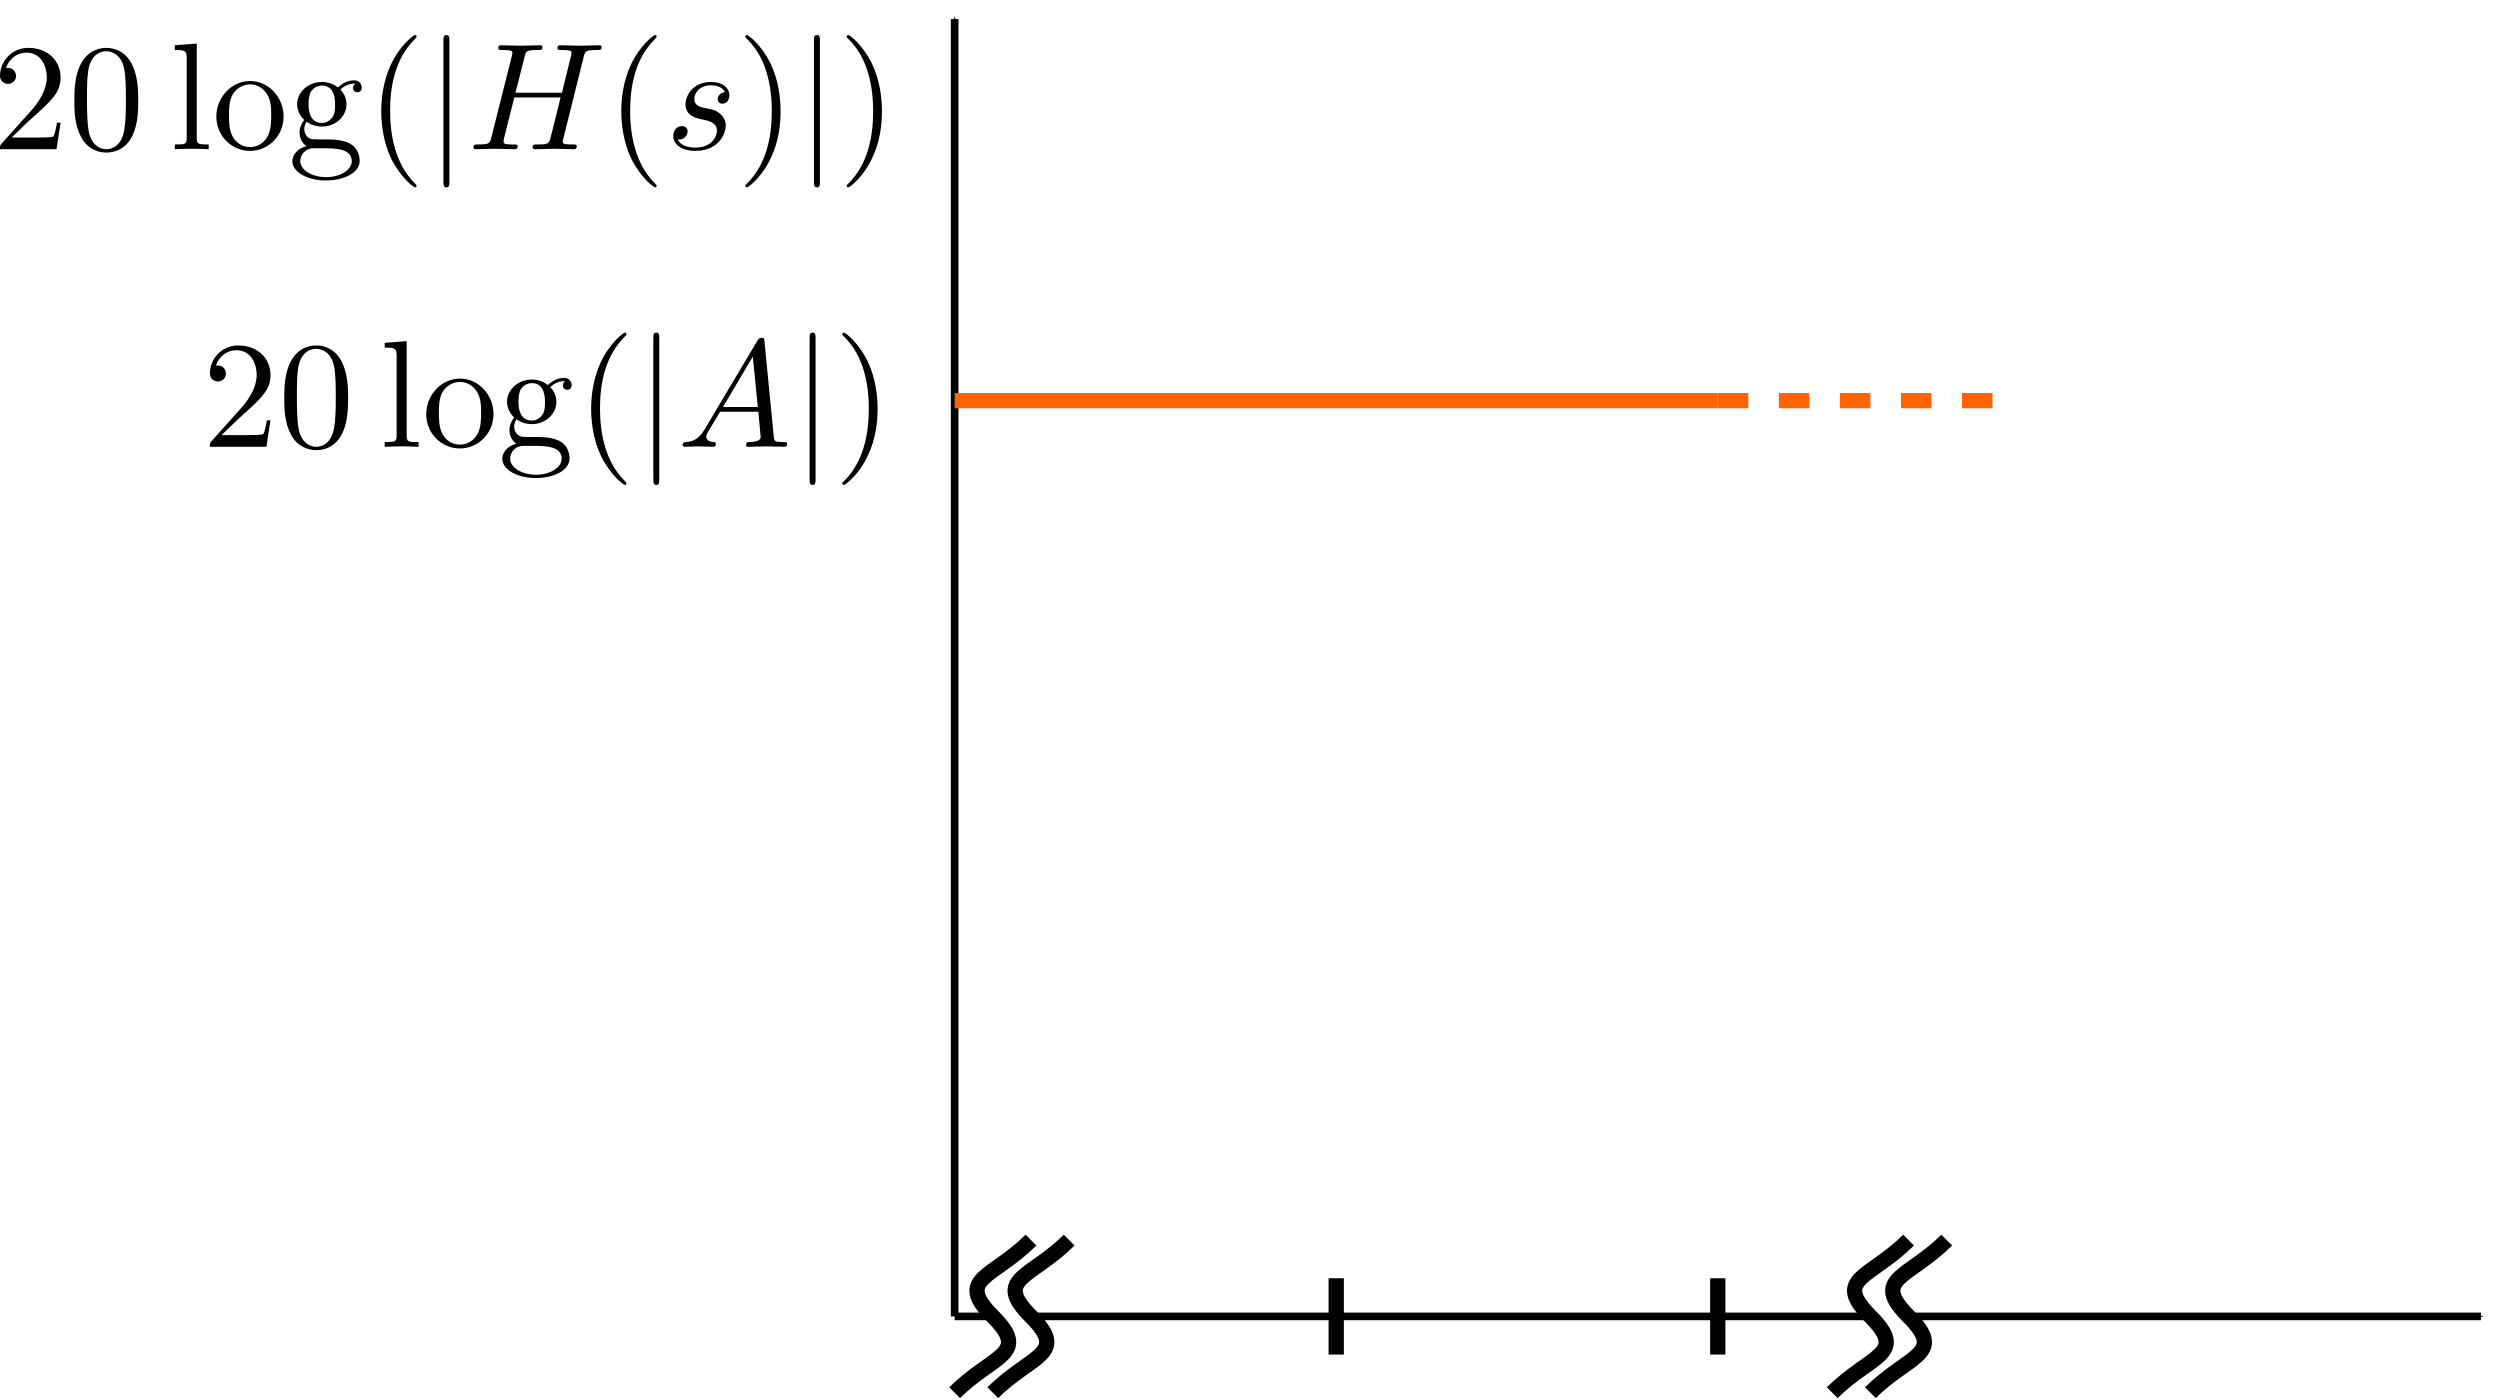 <?xml version="1.0" encoding="UTF-8" standalone="no"?>
<!-- Created with Inkscape (http://www.inkscape.org/) -->

<svg
   xmlns:ns0="http://www.iki.fi/pav/software/textext/"
   xmlns:dc="http://purl.org/dc/elements/1.1/"
   xmlns:cc="http://creativecommons.org/ns#"
   xmlns:rdf="http://www.w3.org/1999/02/22-rdf-syntax-ns#"
   xmlns:svg="http://www.w3.org/2000/svg"
   xmlns="http://www.w3.org/2000/svg"
   xmlns:xlink="http://www.w3.org/1999/xlink"
   xmlns:sodipodi="http://sodipodi.sourceforge.net/DTD/sodipodi-0.dtd"
   xmlns:inkscape="http://www.inkscape.org/namespaces/inkscape"
   width="163.798"
   height="91.75"
   viewBox="0 0 163.798 91.75"
   id="svg2"
   sodipodi:version="0.32"
   inkscape:version="0.48.3.1 r9886"
   sodipodi:docname="magnitude.rule1.svg"
   inkscape:output_extension="org.inkscape.output.svg.inkscape"
   version="1.0">
  <sodipodi:namedview
     id="base"
     pagecolor="#ffffff"
     bordercolor="#666666"
     borderopacity="1.0"
     gridtolerance="10000"
     guidetolerance="10000"
     objecttolerance="10000"
     inkscape:pageopacity="0.0"
     inkscape:pageshadow="2"
     inkscape:zoom="4.0000001"
     inkscape:cx="21.472103"
     inkscape:cy="47.099763"
     inkscape:document-units="px"
     inkscape:current-layer="layer1"
     inkscape:window-width="1600"
     inkscape:window-height="847"
     inkscape:window-x="0"
     inkscape:window-y="28"
     showgrid="true"
     showguides="true"
     inkscape:grid-points="true"
     width="744.094px"
     height="1052.362px"
     inkscape:grid-bbox="false"
     inkscape:object-paths="false"
     inkscape:guide-bbox="true"
     inkscape:object-nodes="true"
     inkscape:snap-bbox="false"
     inkscape:snap-nodes="true"
     inkscape:snap-intersection-grid-guide="false"
     inkscape:snap-center="false"
     inkscape:snap-intersection-line-segments="false"
     inkscape:snap-global="true"
     inkscape:snap-guide="false"
     inkscape:window-maximized="1"
     fit-margin-top="0"
     fit-margin-left="0"
     fit-margin-right="0"
     fit-margin-bottom="0"
     showborder="true">
    <inkscape:grid
       dotted="false"
       enabled="true"
       visible="true"
       empspacing="5"
       empopacity="0.094"
       opacity="0.094"
       empcolor="#000000"
       color="#000002"
       spacingy="0.5px"
       spacingx="0.5px"
       originy="-514.5px"
       originx="-517.452px"
       type="xygrid"
       id="GridFromPre046Settings"
       snapvisiblegridlinesonly="true" />
    <inkscape:grid
       empspacing="5"
       empopacity="0.4"
       opacity="0.2"
       empcolor="#0000ff"
       color="#0000ff"
       spacingy="0.5px"
       spacingx="0.5px"
       originy="-514.5px"
       originx="-517.452px"
       type="xygrid"
       id="grid3486"
       visible="true"
       enabled="true"
       snapvisiblegridlinesonly="true" />
  </sodipodi:namedview>
  <defs
     id="defs4">
    <inkscape:path-effect
       is_visible="true"
       id="path-effect3926"
       effect="spiro" />
    <marker
       style="overflow:visible"
       id="Arrow2Sstart"
       refX="0"
       refY="0"
       orient="auto"
       inkscape:stockid="Arrow2Sstart">
      <path
         transform="matrix(0.3,0,0,0.3,-0.69,0)"
         d="M 8.719,4.034 -2.207,0.016 8.719,-4.002 c -1.745,2.372 -1.735,5.617 -6e-7,8.035 z"
         style="font-size:12px;fill-rule:evenodd;stroke-width:0.625;stroke-linejoin:round"
         id="path11294"
         inkscape:connector-curvature="0" />
    </marker>
    <marker
       style="overflow:visible"
       id="Arrow1Send"
       refX="0"
       refY="0"
       orient="auto"
       inkscape:stockid="Arrow1Send">
      <path
         transform="matrix(-0.2,0,0,-0.2,-1.2,0)"
         style="fill-rule:evenodd;stroke:#000000;stroke-width:1pt;marker-start:none"
         d="M 0,0 5,-5 -12.5,0 5,5 0,0 z"
         id="path11279"
         inkscape:connector-curvature="0" />
    </marker>
    <marker
       refX="0"
       inkscape:stockid="Arrow1Sstart"
       refY="0"
       orient="auto"
       id="Arrow1Sstart"
       style="overflow:visible">
      <path
         transform="matrix(0.2,0,0,0.2,1.2,0)"
         d="M 0,0 5,-5 -12.5,0 5,5 0,0 z"
         id="path26586"
         style="fill-rule:evenodd;stroke:#000000;stroke-width:1pt;marker-start:none"
         inkscape:connector-curvature="0" />
    </marker>
    <marker
       refX="0"
       inkscape:stockid="Tail"
       refY="0"
       orient="auto"
       id="Tail"
       style="overflow:visible">
      <g
         transform="scale(-1.2,-1.2)"
         id="g26610">
        <path
           d="M -3.805,-3.959 0.544,0"
           id="path26612"
           style="fill:none;stroke:#000000;stroke-width:0.8;stroke-linecap:round;marker-start:none;marker-end:none"
           inkscape:connector-curvature="0" />
        <path
           d="M -1.287,-3.959 3.062,0"
           id="path26614"
           style="fill:none;stroke:#000000;stroke-width:0.8;stroke-linecap:round;marker-start:none;marker-end:none"
           inkscape:connector-curvature="0" />
        <path
           d="M 1.305,-3.959 5.654,0"
           id="path26616"
           style="fill:none;stroke:#000000;stroke-width:0.8;stroke-linecap:round;marker-start:none;marker-end:none"
           inkscape:connector-curvature="0" />
        <path
           d="M -3.805,4.178 0.544,0.22"
           id="path26618"
           style="fill:none;stroke:#000000;stroke-width:0.8;stroke-linecap:round;marker-start:none;marker-end:none"
           inkscape:connector-curvature="0" />
        <path
           d="M -1.287,4.178 3.062,0.22"
           id="path26620"
           style="fill:none;stroke:#000000;stroke-width:0.8;stroke-linecap:round;marker-start:none;marker-end:none"
           inkscape:connector-curvature="0" />
        <path
           d="M 1.305,4.178 5.654,0.22"
           id="path26622"
           style="fill:none;stroke:#000000;stroke-width:0.8;stroke-linecap:round;marker-start:none;marker-end:none"
           inkscape:connector-curvature="0" />
      </g>
    </marker>
    <marker
       refX="0"
       inkscape:stockid="Arrow1Mstart"
       refY="0"
       id="Arrow1Mstart"
       orient="auto"
       style="overflow:visible">
      <path
         id="path3913"
         d="M 0,0 5,-5 -12.5,0 5,5 0,0 z"
         transform="matrix(0.4,0,0,0.4,4,0)"
         style="fill-rule:evenodd;stroke:#000000;stroke-width:1pt;marker-start:none"
         inkscape:connector-curvature="0" />
    </marker>
    <marker
       refX="0"
       inkscape:stockid="Arrow1Mend"
       refY="0"
       id="Arrow1Mend"
       orient="auto"
       style="overflow:visible">
      <path
         id="path3916"
         d="M 0,0 5,-5 -12.5,0 5,5 0,0 z"
         transform="matrix(-0.4,0,0,-0.4,-4,0)"
         style="fill-rule:evenodd;stroke:#000000;stroke-width:1pt;marker-start:none"
         inkscape:connector-curvature="0" />
    </marker>
    <inkscape:perspective
       inkscape:persp3d-origin="372.04724 : 350.78739 : 1"
       inkscape:vp_x="0 : 526.18109 : 1"
       inkscape:vp_y="0 : 1000 : 0"
       inkscape:vp_z="744.09448 : 526.18109 : 1"
       sodipodi:type="inkscape:persp3d"
       id="perspective3498" />
    <marker
       refX="0"
       inkscape:stockid="TriangleInM"
       refY="0"
       orient="auto"
       id="TriangleInM"
       style="overflow:visible">
      <path
         transform="scale(-0.4,-0.4)"
         d="m 5.77,0 -8.65,5 0,-10 8.65,5 z"
         id="path10454"
         style="fill-rule:evenodd;stroke:#000000;stroke-width:1pt;marker-start:none"
         inkscape:connector-curvature="0" />
    </marker>
    <marker
       refX="0"
       inkscape:stockid="TriangleOutM"
       refY="0"
       orient="auto"
       id="TriangleOutM"
       style="overflow:visible">
      <path
         transform="scale(0.4,0.4)"
         d="m 5.77,0 -8.65,5 0,-10 8.65,5 z"
         id="path10463"
         style="fill-rule:evenodd;stroke:#000000;stroke-width:1pt;marker-start:none"
         inkscape:connector-curvature="0" />
    </marker>
    <marker
       refX="0"
       inkscape:stockid="TriangleOutS"
       refY="0"
       orient="auto"
       id="TriangleOutS"
       style="overflow:visible">
      <path
         transform="scale(0.2,0.2)"
         d="m 5.77,0 -8.65,5 0,-10 8.65,5 z"
         id="path10466"
         style="fill-rule:evenodd;stroke:#000000;stroke-width:1pt;marker-start:none"
         inkscape:connector-curvature="0" />
    </marker>
    <marker
       refX="0"
       inkscape:stockid="TriangleInL"
       refY="0"
       orient="auto"
       id="TriangleInL"
       style="overflow:visible">
      <path
         transform="scale(-0.8,-0.8)"
         d="m 5.77,0 -8.65,5 0,-10 8.65,5 z"
         id="path20152"
         style="fill-rule:evenodd;stroke:#000000;stroke-width:1pt;marker-start:none"
         inkscape:connector-curvature="0" />
    </marker>
    <marker
       refX="0"
       inkscape:stockid="Arrow2Mend"
       refY="0"
       orient="auto"
       id="Arrow2Mend"
       style="overflow:visible">
      <path
         transform="scale(-0.6,-0.6)"
         d="M 8.719,4.034 -2.207,0.016 8.719,-4.002 c -1.745,2.372 -1.735,5.617 -6e-7,8.035 z"
         id="path20090"
         style="font-size:12px;fill-rule:evenodd;stroke-width:0.625;stroke-linejoin:round"
         inkscape:connector-curvature="0" />
    </marker>
    <marker
       refX="0"
       inkscape:stockid="Scissors"
       refY="0"
       orient="auto"
       id="Scissors"
       style="overflow:visible">
      <path
         d="M 9.09,-3.606 C 8.12,-4.777 6.37,-4.736 5.062,-4.233 l -8.212,3.078 c -2.388,-1.307 -4.748,-0.933 -4.748,-1.569 0,-0.497 0.457,-0.388 0.388,-1.683 -0.066,-1.243 -1.364,-2.163 -2.59,-2.082 -1.227,-0.007 -2.499,0.933 -2.51,2.23 -0.091,1.306 1.007,2.52 2.307,2.605 1.522,0.227 4.218,-0.696 5.483,1.571 -0.942,1.738 -2.614,1.743 -4.126,1.656 -1.255,-0.072 -2.762,0.287 -3.361,1.521 -0.578,1.182 -0.011,2.865 1.317,3.226 1.34,0.492 3.181,-0.13 3.499,-1.671 0.246,-1.188 -0.595,-1.746 -0.273,-2.177 0.244,-0.325 1.791,-0.137 4.547,-1.375 L 5.676,4.233 C 6.8,4.547 8.173,4.536 9.168,3.431 L -0.052,-0.054 9.09,-3.606 z m -18.308,-1.901 c 1.295,0.723 1.189,2.684 -0.156,3.063 -1.217,0.424 -2.771,-0.759 -2.383,-2.077 0.227,-1.082 1.653,-1.481 2.54,-0.986 z m 0.056,8.017 c 1.351,0.499 1.121,2.784 -0.252,3.092 -0.911,0.316 -2.214,-0.139 -2.306,-1.212 -0.178,-1.305 1.356,-2.484 2.558,-1.879 z"
         id="schere"
         style="marker-start:none"
         inkscape:connector-curvature="0" />
    </marker>
    <marker
       refX="0"
       inkscape:stockid="Torso"
       refY="0"
       orient="auto"
       id="Torso"
       style="overflow:visible">
      <g
         transform="scale(0.7,0.7)"
         id="g20213">
        <path
           d="m -4.779,-3.24 c 2.35,0.366 5.3,1.938 5.037,3.627 C -0.005,2.078 -2.213,2.618 -4.563,2.252 -6.913,1.886 -8.521,0.752 -8.258,-0.938 -7.995,-2.628 -7.13,-3.605 -4.779,-3.24 z"
           id="path20215"
           style="fill:none;stroke:#000000;stroke-width:1.25;marker-start:none;marker-mid:none;marker-end:none"
           inkscape:connector-curvature="0" />
        <path
           d="M 4.46,0.089 C -2.556,-4.378 5.225,-3.906 -0.848,-8.72"
           id="path20217"
           style="fill:none;stroke:#000000;stroke-width:1pt;marker-end:none"
           inkscape:connector-curvature="0" />
        <path
           d="M 4.93,0.058 C -1.387,1.749 1.803,5.478 -4.945,7.546"
           id="path20219"
           style="fill:none;stroke:#000000;stroke-width:1pt;marker-start:none;marker-end:none"
           inkscape:connector-curvature="0" />
        <rect
           height="2.761"
           x="-10.392"
           y="-1.741"
           transform="matrix(0.528,-0.85,0.888,0.46,0,0)"
           width="2.637"
           id="rect20221"
           style="fill-rule:evenodd;stroke-width:1pt;marker-end:none" />
        <rect
           height="2.861"
           x="4.959"
           y="-7.963"
           transform="matrix(0.671,-0.741,0.791,0.612,0,0)"
           width="2.733"
           id="rect20223"
           style="fill-rule:evenodd;stroke-width:1pt;marker-end:none" />
        <path
           sodipodi:ry="0.60731727"
           sodipodi:rx="0.60731727"
           transform="matrix(0,-1.11,1.11,0,25.966,19.716)"
           d="m 16.78,-28.685 c 0,0.335 -0.272,0.607 -0.607,0.607 -0.335,0 -0.607,-0.272 -0.607,-0.607 0,-0.335 0.272,-0.607 0.607,-0.607 0.335,0 0.607,0.272 0.607,0.607 z"
           sodipodi:type="arc"
           sodipodi:cy="-28.685045"
           sodipodi:cx="16.172634"
           id="path20225"
           style="fill:#ff0000;fill-opacity:0.75;fill-rule:evenodd;stroke:#000000;stroke-width:1pt;marker-start:none;marker-end:none" />
        <path
           sodipodi:ry="0.60731727"
           sodipodi:rx="0.60731727"
           transform="matrix(0,-1.11,1.11,0,26.825,16.991)"
           d="m 16.78,-28.685 c 0,0.335 -0.272,0.607 -0.607,0.607 -0.335,0 -0.607,-0.272 -0.607,-0.607 0,-0.335 0.272,-0.607 0.607,-0.607 0.335,0 0.607,0.272 0.607,0.607 z"
           sodipodi:type="arc"
           sodipodi:cy="-28.685045"
           sodipodi:cx="16.172634"
           id="path20227"
           style="fill:#ff0000;fill-opacity:0.75;fill-rule:evenodd;stroke:#000000;stroke-width:1pt;marker-start:none;marker-end:none" />
      </g>
    </marker>
    <marker
       refX="0"
       inkscape:stockid="RazorWire"
       refY="0"
       orient="auto"
       id="RazorWire">
       style=&quot;overflow:visible&quot;&gt;
      <path
   d="m 0.023,-0.74 0,1.438 -7.781,2.313 18.437,0 -7.187,-2.313 0,-1.438 7.25,-2.156 -18.469,0 7.75,2.156 z"
   transform="scale(0.8,0.8)"
   id="path20233"
   style="fill:#808080;fill-opacity:1;fill-rule:evenodd;stroke:#000000;stroke-width:0.1pt"
   inkscape:connector-curvature="0" />
</marker>
    <marker
       refX="0"
       inkscape:stockid="TriangleOutL"
       refY="0"
       orient="auto"
       id="TriangleOutL"
       style="overflow:visible">
      <path
         transform="scale(0.8,0.8)"
         d="m 5.77,0 -8.65,5 0,-10 8.65,5 z"
         id="path20161"
         style="fill-rule:evenodd;stroke:#000000;stroke-width:1pt;marker-start:none"
         inkscape:connector-curvature="0" />
    </marker>
    <marker
       refX="0"
       inkscape:stockid="Arrow2Lend"
       refY="0"
       orient="auto"
       id="Arrow2Lend"
       style="overflow:visible">
      <path
         transform="matrix(-1.1,0,0,-1.1,-1.1,0)"
         d="M 8.719,4.034 -2.207,0.016 8.719,-4.002 c -1.745,2.372 -1.735,5.617 -6e-7,8.035 z"
         id="path20084"
         style="font-size:12px;fill-rule:evenodd;stroke-width:0.625;stroke-linejoin:round"
         inkscape:connector-curvature="0" />
    </marker>
    <marker
       refX="0"
       inkscape:stockid="Arrow2Send"
       refY="0"
       orient="auto"
       id="Arrow2Send"
       style="overflow:visible">
      <path
         transform="matrix(-0.3,0,0,-0.3,0.69,0)"
         d="M 8.719,4.034 -2.207,0.016 8.719,-4.002 c -1.745,2.372 -1.735,5.617 -6e-7,8.035 z"
         id="path20096"
         style="font-size:12px;fill-rule:evenodd;stroke-width:0.625;stroke-linejoin:round"
         inkscape:connector-curvature="0" />
    </marker>
    <marker
       refX="0"
       inkscape:stockid="Arrow2Lstart"
       refY="0"
       orient="auto"
       id="Arrow2Lstart"
       style="overflow:visible">
      <path
         transform="matrix(1.1,0,0,1.1,1.1,0)"
         d="M 8.719,4.034 -2.207,0.016 8.719,-4.002 c -1.745,2.372 -1.735,5.617 -6e-7,8.035 z"
         id="path20081"
         style="font-size:12px;fill-rule:evenodd;stroke-width:0.625;stroke-linejoin:round"
         inkscape:connector-curvature="0" />
    </marker>
    <marker
       refX="0"
       inkscape:stockid="Arrow1Lstart"
       refY="0"
       orient="auto"
       id="Arrow1Lstart"
       style="overflow:visible">
      <path
         transform="matrix(0.8,0,0,0.8,10,0)"
         d="M 0,0 5,-5 -12.5,0 5,5 0,0 z"
         id="path20063"
         style="fill-rule:evenodd;stroke:#000000;stroke-width:1pt;marker-start:none"
         inkscape:connector-curvature="0" />
    </marker>
    <marker
       refX="0"
       inkscape:stockid="Arrow1Lend"
       refY="0"
       orient="auto"
       id="Arrow1Lend"
       style="overflow:visible">
      <path
         transform="matrix(-0.8,0,0,-0.8,-10,0)"
         d="M 0,0 5,-5 -12.5,0 5,5 0,0 z"
         id="path20066"
         style="fill-rule:evenodd;stroke:#000000;stroke-width:1pt;marker-start:none"
         inkscape:connector-curvature="0" />
    </marker>
    <marker
       style="overflow:visible"
       id="Arrow1Send-5"
       refX="0"
       refY="0"
       orient="auto"
       inkscape:stockid="Arrow1Send">
      <path
         transform="matrix(-0.2,0,0,-0.2,-1.2,0)"
         style="fill-rule:evenodd;stroke:#000000;stroke-width:1pt;marker-start:none"
         d="M 0,0 5,-5 -12.5,0 5,5 0,0 z"
         id="path11279-7"
         inkscape:connector-curvature="0" />
    </marker>
    <inkscape:path-effect
       is_visible="true"
       id="path-effect3926-2"
       effect="spiro" />
    <marker
       refX="0"
       inkscape:stockid="Arrow1Lend"
       refY="0"
       orient="auto"
       id="Arrow1Lend-5"
       style="overflow:visible">
      <path
         transform="matrix(-0.8,0,0,-0.8,-10,0)"
         d="M 0,0 5,-5 -12.5,0 5,5 0,0 z"
         id="path20066-8"
         style="fill-rule:evenodd;stroke:#000000;stroke-width:1pt;marker-start:none"
         inkscape:connector-curvature="0" />
    </marker>
    <marker
       refX="0"
       inkscape:stockid="Arrow1Lend"
       refY="0"
       orient="auto"
       id="Arrow1Lend-0"
       style="overflow:visible">
      <path
         transform="matrix(-0.8,0,0,-0.8,-10,0)"
         d="M 0,0 5,-5 -12.5,0 5,5 0,0 z"
         id="path20066-86"
         style="fill-rule:evenodd;stroke:#000000;stroke-width:1pt;marker-start:none"
         inkscape:connector-curvature="0" />
    </marker>
    <marker
       refX="0"
       inkscape:stockid="Arrow1Lend"
       refY="0"
       orient="auto"
       id="Arrow1Lend-9"
       style="overflow:visible">
      <path
         transform="matrix(-0.8,0,0,-0.8,-10,0)"
         d="M 0,0 5,-5 -12.5,0 5,5 0,0 z"
         id="path20066-5"
         style="fill-rule:evenodd;stroke:#000000;stroke-width:1pt;marker-start:none"
         inkscape:connector-curvature="0" />
    </marker>
    <marker
       refX="0"
       inkscape:stockid="Arrow1Lend"
       refY="0"
       orient="auto"
       id="Arrow1Lend-8"
       style="overflow:visible">
      <path
         transform="matrix(-0.8,0,0,-0.8,-10,0)"
         d="M 0,0 5,-5 -12.5,0 5,5 0,0 z"
         id="path20066-2"
         style="fill-rule:evenodd;stroke:#000000;stroke-width:1pt;marker-start:none"
         inkscape:connector-curvature="0" />
    </marker>
    <marker
       refX="0"
       inkscape:stockid="Arrow1Mend"
       refY="0"
       id="Arrow1Mend-4"
       orient="auto"
       style="overflow:visible">
      <path
         id="path3916-1"
         d="M 0,0 5,-5 -12.5,0 5,5 0,0 z"
         transform="matrix(-0.4,0,0,-0.4,-4,0)"
         style="fill-rule:evenodd;stroke:#000000;stroke-width:1pt;marker-start:none"
         inkscape:connector-curvature="0" />
    </marker>
    <marker
       refX="0"
       inkscape:stockid="Arrow1Mend"
       refY="0"
       id="Arrow1Mend-9"
       orient="auto"
       style="overflow:visible">
      <path
         id="path3916-6"
         d="M 0,0 5,-5 -12.5,0 5,5 0,0 z"
         transform="matrix(-0.4,0,0,-0.4,-4,0)"
         style="fill-rule:evenodd;stroke:#000000;stroke-width:1pt;marker-start:none"
         inkscape:connector-curvature="0" />
    </marker>
  </defs>
  <g
     inkscape:groupmode="layer"
     id="layer1"
     inkscape:label="Layer 1"
     transform="translate(-517.452,-446.112)">
    <path
       inkscape:connector-curvature="0"
       id="path5312"
       d="m 642.5,532.362 37.5,0"
       style="fill:none;stroke:#000000;stroke-width:0.5;stroke-linecap:butt;stroke-linejoin:miter;stroke-opacity:1;marker-end:url(#Arrow1Mend);stroke-miterlimit:4;stroke-dasharray:none" />
    <path
       inkscape:connector-curvature="0"
       id="path5312-6"
       d="m 580,532.362 0,-85"
       style="fill:none;stroke:#000000;stroke-width:0.5;stroke-linecap:butt;stroke-linejoin:miter;stroke-opacity:1;marker-end:url(#Arrow1Mend);stroke-miterlimit:4;stroke-dasharray:none" />
    <g
       ns0:text="$20\\log(|H(s)|)$"
       ns0:preamble=""
       transform="translate(293.52,321.124)"
       style="font-style:normal;font-variant:normal;font-weight:normal;font-stretch:normal;letter-spacing:normal;word-spacing:normal;text-anchor:start;fill:none;stroke:#000000;stroke-linecap:butt;stroke-linejoin:miter;stroke-miterlimit:10.433;stroke-opacity:1;stroke-dasharray:none;stroke-dashoffset:0"
       id="g6169">
      <defs
         id="defs6171">
        <g
           id="g6173">
          <symbol
             style="overflow:visible"
             overflow="visible"
             id="textext-bd30fcaa-0">
            <path
               inkscape:connector-curvature="0"
               style="stroke:none"
               d="m 1.266,-0.766 1.062,-1.031 c 1.547,-1.375 2.141,-1.906 2.141,-2.906 0,-1.141 -0.891,-1.938 -2.109,-1.938 -1.125,0 -1.859,0.922 -1.859,1.812 0,0.547 0.5,0.547 0.531,0.547 0.172,0 0.516,-0.109 0.516,-0.531 0,-0.25 -0.188,-0.516 -0.531,-0.516 -0.078,0 -0.094,0 -0.125,0.016 0.219,-0.656 0.766,-1.016 1.344,-1.016 0.906,0 1.328,0.812 1.328,1.625 C 3.562,-3.906 3.078,-3.125 2.516,-2.5 l -1.906,2.125 C 0.5,-0.266 0.5,-0.234 0.5,0 l 3.703,0 0.266,-1.734 -0.234,0 C 4.172,-1.438 4.109,-1 4,-0.844 3.938,-0.766 3.281,-0.766 3.062,-0.766 z m 0,0"
               id="path6176" />
          </symbol>
          <symbol
             style="overflow:visible"
             overflow="visible"
             id="textext-bd30fcaa-1">
            <path
               inkscape:connector-curvature="0"
               style="stroke:none"
               d="m 4.578,-3.188 c 0,-0.797 -0.047,-1.594 -0.391,-2.328 -0.453,-0.969 -1.281,-1.125 -1.688,-1.125 -0.609,0 -1.328,0.266 -1.75,1.188 -0.312,0.688 -0.359,1.469 -0.359,2.266 0,0.75 0.031,1.641 0.453,2.406 0.422,0.797 1.156,1 1.641,1 0.531,0 1.297,-0.203 1.734,-1.156 0.312,-0.688 0.359,-1.469 0.359,-2.25 z M 2.484,0 C 2.094,0 1.5,-0.25 1.328,-1.203 1.219,-1.797 1.219,-2.719 1.219,-3.312 c 0,-0.641 0,-1.297 0.078,-1.828 0.188,-1.188 0.938,-1.281 1.188,-1.281 0.328,0 0.984,0.188 1.172,1.172 0.109,0.562 0.109,1.312 0.109,1.938 0,0.75 0,1.422 -0.109,2.062 C 3.5,-0.297 2.938,0 2.484,0 z m 0,0"
               id="path6179" />
          </symbol>
          <symbol
             style="overflow:visible"
             overflow="visible"
             id="textext-bd30fcaa-2">
            <path
               inkscape:connector-curvature="0"
               style="stroke:none"
               d="m 1.766,-6.922 -1.438,0.109 0,0.312 c 0.703,0 0.781,0.062 0.781,0.562 l 0,5.188 c 0,0.438 -0.109,0.438 -0.781,0.438 l 0,0.312 C 0.656,-0.016 1.188,-0.031 1.438,-0.031 c 0.25,0 0.734,0.016 1.109,0.031 l 0,-0.312 c -0.672,0 -0.781,0 -0.781,-0.438 z m 0,0"
               id="path6182" />
          </symbol>
          <symbol
             style="overflow:visible"
             overflow="visible"
             id="textext-bd30fcaa-3">
            <path
               inkscape:connector-curvature="0"
               style="stroke:none"
               d="M 4.688,-2.141 C 4.688,-3.406 3.703,-4.469 2.5,-4.469 c -1.25,0 -2.219,1.094 -2.219,2.328 0,1.297 1.031,2.25 2.203,2.25 1.203,0 2.203,-0.984 2.203,-2.25 z m -2.188,2 c -0.438,0 -0.875,-0.203 -1.141,-0.672 -0.25,-0.438 -0.25,-1.047 -0.25,-1.406 0,-0.391 0,-0.922 0.234,-1.359 C 1.609,-4.031 2.078,-4.25 2.484,-4.25 c 0.438,0 0.859,0.219 1.125,0.656 0.266,0.422 0.266,1 0.266,1.375 0,0.359 0,0.906 -0.219,1.344 C 3.422,-0.422 2.984,-0.141 2.5,-0.141 z m 0,0"
               id="path6185" />
          </symbol>
          <symbol
             style="overflow:visible"
             overflow="visible"
             id="textext-bd30fcaa-4">
            <path
               inkscape:connector-curvature="0"
               style="stroke:none"
               d="m 2.219,-1.719 c -0.875,0 -0.875,-1 -0.875,-1.219 0,-0.266 0.016,-0.594 0.156,-0.844 0.078,-0.109 0.312,-0.391 0.719,-0.391 0.859,0 0.859,0.984 0.859,1.219 0,0.266 0,0.594 -0.156,0.844 C 2.844,-2 2.609,-1.719 2.219,-1.719 z M 1.062,-1.328 c 0,-0.031 0,-0.266 0.156,-0.469 0.391,0.281 0.812,0.312 1,0.312 0.922,0 1.609,-0.688 1.609,-1.453 0,-0.375 -0.156,-0.734 -0.406,-0.969 C 3.781,-4.25 4.141,-4.297 4.312,-4.297 c 0.031,0 0.078,0 0.109,0.016 C 4.312,-4.25 4.25,-4.141 4.25,-4.016 c 0,0.172 0.141,0.281 0.297,0.281 0.094,0 0.281,-0.062 0.281,-0.297 0,-0.172 -0.109,-0.484 -0.5,-0.484 -0.203,0 -0.641,0.062 -1.062,0.469 C 2.844,-4.375 2.438,-4.406 2.219,-4.406 c -0.938,0 -1.625,0.688 -1.625,1.453 0,0.438 0.219,0.812 0.469,1.031 -0.125,0.141 -0.312,0.469 -0.312,0.828 0,0.312 0.141,0.688 0.453,0.891 -0.609,0.156 -0.922,0.594 -0.922,0.984 0,0.719 0.984,1.266 2.203,1.266 1.172,0 2.203,-0.5 2.203,-1.281 0,-0.344 -0.125,-0.859 -0.641,-1.141 -0.531,-0.266 -1.109,-0.266 -1.719,-0.266 -0.25,0 -0.672,0 -0.75,-0.016 C 1.266,-0.703 1.062,-1 1.062,-1.328 z M 2.5,1.828 c -1.016,0 -1.703,-0.516 -1.703,-1.047 0,-0.453 0.375,-0.828 0.812,-0.844 l 0.594,0 c 0.859,0 1.969,0 1.969,0.844 0,0.547 -0.703,1.047 -1.672,1.047 z m 0,0"
               id="path6188" />
          </symbol>
          <symbol
             style="overflow:visible"
             overflow="visible"
             id="textext-bd30fcaa-5">
            <path
               inkscape:connector-curvature="0"
               style="stroke:none"
               d="m 3.297,2.391 c 0,-0.031 0,-0.047 -0.172,-0.219 C 1.891,0.922 1.562,-0.969 1.562,-2.5 c 0,-1.734 0.375,-3.469 1.609,-4.703 0.125,-0.125 0.125,-0.141 0.125,-0.172 0,-0.078 -0.031,-0.109 -0.094,-0.109 -0.109,0 -1,0.688 -1.594,1.953 -0.5,1.094 -0.625,2.203 -0.625,3.031 0,0.781 0.109,1.984 0.656,3.125 C 2.25,1.844 3.094,2.5 3.203,2.5 c 0.062,0 0.094,-0.031 0.094,-0.109 z m 0,0"
               id="path6191" />
          </symbol>
          <symbol
             style="overflow:visible"
             overflow="visible"
             id="textext-bd30fcaa-6">
            <path
               inkscape:connector-curvature="0"
               style="stroke:none"
               d="m 2.875,-2.5 c 0,-0.766 -0.109,-1.969 -0.656,-3.109 -0.594,-1.219 -1.453,-1.875 -1.547,-1.875 -0.062,0 -0.109,0.047 -0.109,0.109 0,0.031 0,0.047 0.188,0.234 0.984,0.984 1.547,2.562 1.547,4.641 0,1.719 -0.359,3.469 -1.594,4.719 C 0.562,2.344 0.562,2.359 0.562,2.391 0.562,2.453 0.609,2.5 0.672,2.5 0.766,2.5 1.672,1.812 2.25,0.547 2.766,-0.547 2.875,-1.656 2.875,-2.5 z m 0,0"
               id="path6194" />
          </symbol>
          <symbol
             style="overflow:visible"
             overflow="visible"
             id="textext-bd30fcaa-7">
            <path
               inkscape:connector-curvature="0"
               style="stroke:none"
               d="m 1.578,-7.125 c 0,-0.172 0,-0.359 -0.188,-0.359 -0.203,0 -0.203,0.188 -0.203,0.359 l 0,9.266 c 0,0.172 0,0.359 0.203,0.359 0.188,0 0.188,-0.188 0.188,-0.359 z m 0,0"
               id="path6197" />
          </symbol>
          <symbol
             style="overflow:visible"
             overflow="visible"
             id="textext-bd30fcaa-8">
            <path
               inkscape:connector-curvature="0"
               style="stroke:none"
               d="M 7.609,-6.047 C 7.703,-6.406 7.719,-6.5 8.438,-6.5 c 0.266,0 0.344,0 0.344,-0.203 0,-0.109 -0.109,-0.109 -0.141,-0.109 -0.281,0 -1,0.031 -1.281,0.031 -0.281,0 -0.984,-0.031 -1.281,-0.031 -0.078,0 -0.188,0 -0.188,0.203 0,0.109 0.094,0.109 0.281,0.109 0.016,0 0.203,0 0.375,0.016 0.188,0.031 0.266,0.031 0.266,0.172 0,0.031 0,0.047 -0.031,0.188 l -0.594,2.422 -3.047,0 0.594,-2.344 C 3.812,-6.406 3.844,-6.5 4.562,-6.5 c 0.266,0 0.344,0 0.344,-0.203 0,-0.109 -0.109,-0.109 -0.141,-0.109 -0.281,0 -1,0.031 -1.281,0.031 -0.281,0 -0.984,-0.031 -1.281,-0.031 -0.078,0 -0.188,0 -0.188,0.203 0,0.109 0.094,0.109 0.281,0.109 0.016,0 0.203,0 0.375,0.016 0.172,0.031 0.266,0.031 0.266,0.172 0,0.031 0,0.062 -0.031,0.188 L 1.562,-0.781 c -0.094,0.391 -0.109,0.469 -0.906,0.469 -0.172,0 -0.266,0 -0.266,0.203 C 0.391,0 0.516,0 0.531,0 0.812,0 1.516,-0.031 1.797,-0.031 2,-0.031 2.219,-0.016 2.438,-0.016 2.656,-0.016 2.875,0 3.078,0 3.156,0 3.281,0 3.281,-0.203 3.281,-0.312 3.188,-0.312 3,-0.312 c -0.375,0 -0.641,0 -0.641,-0.172 0,-0.062 0.016,-0.109 0.016,-0.172 l 0.688,-2.734 3.031,0 c -0.406,1.656 -0.641,2.609 -0.688,2.75 C 5.312,-0.312 5.125,-0.312 4.5,-0.312 c -0.141,0 -0.234,0 -0.234,0.203 C 4.266,0 4.391,0 4.406,0 4.688,0 5.391,-0.031 5.672,-0.031 5.875,-0.031 6.094,-0.016 6.312,-0.016 6.531,-0.016 6.75,0 6.953,0 7.031,0 7.156,0 7.156,-0.203 7.156,-0.312 7.062,-0.312 6.875,-0.312 c -0.359,0 -0.641,0 -0.641,-0.172 0,-0.062 0.016,-0.109 0.031,-0.172 z m 0,0"
               id="path6200" />
          </symbol>
          <symbol
             style="overflow:visible"
             overflow="visible"
             id="textext-bd30fcaa-9">
            <path
               inkscape:connector-curvature="0"
               style="stroke:none"
               d="M 3.891,-3.734 C 3.625,-3.719 3.422,-3.5 3.422,-3.281 c 0,0.141 0.094,0.297 0.312,0.297 0.219,0 0.453,-0.172 0.453,-0.562 C 4.188,-4 3.766,-4.406 3,-4.406 c -1.312,0 -1.688,1.016 -1.688,1.453 0,0.781 0.734,0.922 1.031,0.984 0.516,0.109 1.031,0.219 1.031,0.766 0,0.25 -0.219,1.094 -1.422,1.094 -0.141,0 -0.906,0 -1.141,-0.531 0.391,0.047 0.641,-0.25 0.641,-0.531 0,-0.219 -0.172,-0.344 -0.375,-0.344 -0.266,0 -0.562,0.203 -0.562,0.656 0,0.562 0.578,0.969 1.422,0.969 1.625,0 2.016,-1.203 2.016,-1.656 0,-0.359 -0.188,-0.609 -0.312,-0.719 -0.266,-0.281 -0.562,-0.344 -1,-0.422 -0.359,-0.078 -0.75,-0.156 -0.75,-0.609 C 1.891,-3.578 2.125,-4.188 3,-4.188 c 0.25,0 0.75,0.078 0.891,0.453 z m 0,0"
               id="path6203" />
          </symbol>
        </g>
      </defs>
      <g
         id="textext-bd30fcaa-10">
        <g
           style="fill:#000000;fill-opacity:1"
           id="g6206">
          <use
             height="148.01"
             width="229.658"
             xlink:href="#textext-bd30fcaa-0"
             x="223.432"
             y="134.765"
             id="use6208" />
          <use
             height="148.01"
             width="229.658"
             xlink:href="#textext-bd30fcaa-1"
             x="228.413"
             y="134.765"
             id="use6210" />
        </g>
        <g
           style="fill:#000000;fill-opacity:1"
           id="g6212">
          <use
             height="148.01"
             width="229.658"
             xlink:href="#textext-bd30fcaa-2"
             x="235.058"
             y="134.765"
             id="use6214" />
          <use
             height="148.01"
             width="229.658"
             xlink:href="#textext-bd30fcaa-3"
             x="237.826"
             y="134.765"
             id="use6216" />
          <use
             height="148.01"
             width="229.658"
             xlink:href="#textext-bd30fcaa-4"
             x="242.807"
             y="134.765"
             id="use6218" />
        </g>
        <g
           style="fill:#000000;fill-opacity:1"
           id="g6220">
          <use
             height="148.01"
             width="229.658"
             xlink:href="#textext-bd30fcaa-5"
             x="247.928"
             y="134.765"
             id="use6222" />
        </g>
        <g
           style="fill:#000000;fill-opacity:1"
           id="g6224">
          <use
             height="148.01"
             width="229.658"
             xlink:href="#textext-bd30fcaa-7"
             x="251.798"
             y="134.765"
             id="use6226" />
        </g>
        <g
           style="fill:#000000;fill-opacity:1"
           id="g6228">
          <use
             height="148.01"
             width="229.658"
             xlink:href="#textext-bd30fcaa-8"
             x="254.565"
             y="134.765"
             id="use6230" />
        </g>
        <g
           style="fill:#000000;fill-opacity:1"
           id="g6232">
          <use
             height="148.01"
             width="229.658"
             xlink:href="#textext-bd30fcaa-5"
             x="263.656"
             y="134.765"
             id="use6234" />
        </g>
        <g
           style="fill:#000000;fill-opacity:1"
           id="g6236">
          <use
             height="148.01"
             width="229.658"
             xlink:href="#textext-bd30fcaa-9"
             x="267.531"
             y="134.765"
             id="use6238" />
        </g>
        <g
           style="fill:#000000;fill-opacity:1"
           id="g6240">
          <use
             height="148.01"
             width="229.658"
             xlink:href="#textext-bd30fcaa-6"
             x="272.201"
             y="134.765"
             id="use6242" />
        </g>
        <g
           style="fill:#000000;fill-opacity:1"
           id="g6244">
          <use
             height="148.01"
             width="229.658"
             xlink:href="#textext-bd30fcaa-7"
             x="276.075"
             y="134.765"
             id="use6246" />
        </g>
        <g
           style="fill:#000000;fill-opacity:1"
           id="g6248">
          <use
             height="148.01"
             width="229.658"
             xlink:href="#textext-bd30fcaa-6"
             x="278.842"
             y="134.765"
             id="use6250" />
        </g>
      </g>
    </g>
    <path
       inkscape:connector-curvature="0"
       id="path6655"
       d="m 580,472.362 32.143,0 17.857,0"
       style="fill:none;stroke:#ff6400;stroke-width:1px;stroke-linecap:butt;stroke-linejoin:miter;stroke-opacity:1" />
    <path
       inkscape:connector-curvature="0"
       id="path6657"
       d="m 630,472.362 20,0"
       style="fill:none;stroke:#ff6400;stroke-width:1;stroke-linecap:butt;stroke-linejoin:miter;stroke-miterlimit:4;stroke-opacity:1;stroke-dasharray:2, 2;stroke-dashoffset:0" />
    <path
       style="fill:none;stroke:#000000;stroke-width:1px;stroke-linecap:butt;stroke-linejoin:miter;stroke-opacity:1"
       d="m 645,527.362 c -2.5,2.5 -5,2.5 -2.5,5 2.5,2.5 0,2.5 -2.5,5"
       id="path8302"
       inkscape:connector-curvature="0"
       sodipodi:nodetypes="csc" />
    <path
       style="fill:none;stroke:#000000;stroke-width:1px;stroke-linecap:butt;stroke-linejoin:miter;stroke-opacity:1"
       d="m 642.5,527.362 c -2.5,2.5 -5,2.5 -2.5,5 2.5,2.5 0,2.5 -2.5,5"
       id="path8302-9"
       inkscape:connector-curvature="0"
       sodipodi:nodetypes="csc" />
    <path
       style="fill:none;stroke:#000000;stroke-width:0.5;stroke-linecap:butt;stroke-linejoin:miter;stroke-opacity:1;stroke-miterlimit:4;stroke-dasharray:none"
       d="m 640,532.362 -55,0"
       id="path8322"
       inkscape:connector-curvature="0" />
    <path
       style="fill:none;stroke:#000000;stroke-width:1px;stroke-linecap:butt;stroke-linejoin:miter;stroke-opacity:1"
       d="m 605,529.862 0,5"
       id="path8324"
       inkscape:connector-curvature="0" />
    <path
       style="fill:none;stroke:#000000;stroke-width:1px;stroke-linecap:butt;stroke-linejoin:miter;stroke-opacity:1"
       d="m 630,529.862 0,5"
       id="path8324-5"
       inkscape:connector-curvature="0"
       inkscape:transform-center-x="0.5" />
    <path
       style="fill:none;stroke:#000000;stroke-width:1px;stroke-linecap:butt;stroke-linejoin:miter;stroke-opacity:1"
       d="m 587.5,527.362 c -2.5,2.5 -5,2.5 -2.5,5 2.5,2.5 0,2.5 -2.5,5"
       id="path8302-8"
       inkscape:connector-curvature="0"
       sodipodi:nodetypes="csc" />
    <path
       style="fill:none;stroke:#000000;stroke-width:1px;stroke-linecap:butt;stroke-linejoin:miter;stroke-opacity:1"
       d="m 585,527.362 c -2.5,2.5 -5,2.5 -2.5,5 2.5,2.5 0,2.5 -2.5,5"
       id="path8302-9-3"
       inkscape:connector-curvature="0"
       sodipodi:nodetypes="csc" />
    <path
       style="fill:none;stroke:#000000;stroke-width:0.5;stroke-linecap:butt;stroke-linejoin:miter;stroke-opacity:1;stroke-miterlimit:4;stroke-dasharray:none"
       d="m 43.408,86.25 2.5,0"
       id="path15194"
       inkscape:connector-curvature="0"
       transform="translate(536.592,446.112)" />
    <g
       id="g4232"
       style="font-style:normal;font-variant:normal;font-weight:normal;font-stretch:normal;letter-spacing:normal;word-spacing:normal;text-anchor:start;fill:none;stroke:#000000;stroke-width:1;stroke-linecap:butt;stroke-linejoin:miter;stroke-miterlimit:10.433;stroke-opacity:1;stroke-dasharray:none;stroke-dashoffset:0"
       transform="translate(307.272,340.621)"
       ns0:preamble=""
       ns0:text="$20\\log(|A|)$">
      <defs
         id="defs4234">
        <g
           id="g4236">
          <symbol
             id="textext-727e9298-0"
             overflow="visible"
             style="overflow:visible">
            <path
               id="path4239"
               d="m 1.266,-0.766 1.062,-1.031 c 1.547,-1.375 2.141,-1.906 2.141,-2.906 0,-1.141 -0.891,-1.938 -2.109,-1.938 -1.125,0 -1.859,0.922 -1.859,1.812 0,0.547 0.5,0.547 0.531,0.547 0.172,0 0.516,-0.109 0.516,-0.531 0,-0.25 -0.188,-0.516 -0.531,-0.516 -0.078,0 -0.094,0 -0.125,0.016 0.219,-0.656 0.766,-1.016 1.344,-1.016 0.906,0 1.328,0.812 1.328,1.625 C 3.562,-3.906 3.078,-3.125 2.516,-2.5 l -1.906,2.125 C 0.5,-0.266 0.5,-0.234 0.5,0 l 3.703,0 0.266,-1.734 -0.234,0 C 4.172,-1.438 4.109,-1 4,-0.844 3.938,-0.766 3.281,-0.766 3.062,-0.766 z m 0,0"
               style="stroke:none"
               inkscape:connector-curvature="0" />
          </symbol>
          <symbol
             id="textext-727e9298-1"
             overflow="visible"
             style="overflow:visible">
            <path
               id="path4242"
               d="m 4.578,-3.188 c 0,-0.797 -0.047,-1.594 -0.391,-2.328 -0.453,-0.969 -1.281,-1.125 -1.688,-1.125 -0.609,0 -1.328,0.266 -1.75,1.188 -0.312,0.688 -0.359,1.469 -0.359,2.266 0,0.75 0.031,1.641 0.453,2.406 0.422,0.797 1.156,1 1.641,1 0.531,0 1.297,-0.203 1.734,-1.156 0.312,-0.688 0.359,-1.469 0.359,-2.25 z M 2.484,0 C 2.094,0 1.5,-0.25 1.328,-1.203 1.219,-1.797 1.219,-2.719 1.219,-3.312 c 0,-0.641 0,-1.297 0.078,-1.828 0.188,-1.188 0.938,-1.281 1.188,-1.281 0.328,0 0.984,0.188 1.172,1.172 0.109,0.562 0.109,1.312 0.109,1.938 0,0.75 0,1.422 -0.109,2.062 C 3.5,-0.297 2.938,0 2.484,0 z m 0,0"
               style="stroke:none"
               inkscape:connector-curvature="0" />
          </symbol>
          <symbol
             id="textext-727e9298-2"
             overflow="visible"
             style="overflow:visible">
            <path
               id="path4245"
               d="m 1.766,-6.922 -1.438,0.109 0,0.312 c 0.703,0 0.781,0.062 0.781,0.562 l 0,5.188 c 0,0.438 -0.109,0.438 -0.781,0.438 l 0,0.312 C 0.656,-0.016 1.188,-0.031 1.438,-0.031 c 0.25,0 0.734,0.016 1.109,0.031 l 0,-0.312 c -0.672,0 -0.781,0 -0.781,-0.438 z m 0,0"
               style="stroke:none"
               inkscape:connector-curvature="0" />
          </symbol>
          <symbol
             id="textext-727e9298-3"
             overflow="visible"
             style="overflow:visible">
            <path
               id="path4248"
               d="M 4.688,-2.141 C 4.688,-3.406 3.703,-4.469 2.5,-4.469 c -1.25,0 -2.219,1.094 -2.219,2.328 0,1.297 1.031,2.25 2.203,2.25 1.203,0 2.203,-0.984 2.203,-2.25 z m -2.188,2 c -0.438,0 -0.875,-0.203 -1.141,-0.672 -0.25,-0.438 -0.25,-1.047 -0.25,-1.406 0,-0.391 0,-0.922 0.234,-1.359 C 1.609,-4.031 2.078,-4.25 2.484,-4.25 c 0.438,0 0.859,0.219 1.125,0.656 0.266,0.422 0.266,1 0.266,1.375 0,0.359 0,0.906 -0.219,1.344 C 3.422,-0.422 2.984,-0.141 2.5,-0.141 z m 0,0"
               style="stroke:none"
               inkscape:connector-curvature="0" />
          </symbol>
          <symbol
             id="textext-727e9298-4"
             overflow="visible"
             style="overflow:visible">
            <path
               id="path4251"
               d="m 2.219,-1.719 c -0.875,0 -0.875,-1 -0.875,-1.219 0,-0.266 0.016,-0.594 0.156,-0.844 0.078,-0.109 0.312,-0.391 0.719,-0.391 0.859,0 0.859,0.984 0.859,1.219 0,0.266 0,0.594 -0.156,0.844 C 2.844,-2 2.609,-1.719 2.219,-1.719 z M 1.062,-1.328 c 0,-0.031 0,-0.266 0.156,-0.469 0.391,0.281 0.812,0.312 1,0.312 0.922,0 1.609,-0.688 1.609,-1.453 0,-0.375 -0.156,-0.734 -0.406,-0.969 C 3.781,-4.25 4.141,-4.297 4.312,-4.297 c 0.031,0 0.078,0 0.109,0.016 C 4.312,-4.25 4.25,-4.141 4.25,-4.016 c 0,0.172 0.141,0.281 0.297,0.281 0.094,0 0.281,-0.062 0.281,-0.297 0,-0.172 -0.109,-0.484 -0.5,-0.484 -0.203,0 -0.641,0.062 -1.062,0.469 C 2.844,-4.375 2.438,-4.406 2.219,-4.406 c -0.938,0 -1.625,0.688 -1.625,1.453 0,0.438 0.219,0.812 0.469,1.031 -0.125,0.141 -0.312,0.469 -0.312,0.828 0,0.312 0.141,0.688 0.453,0.891 -0.609,0.156 -0.922,0.594 -0.922,0.984 0,0.719 0.984,1.266 2.203,1.266 1.172,0 2.203,-0.5 2.203,-1.281 0,-0.344 -0.125,-0.859 -0.641,-1.141 -0.531,-0.266 -1.109,-0.266 -1.719,-0.266 -0.25,0 -0.672,0 -0.75,-0.016 C 1.266,-0.703 1.062,-1 1.062,-1.328 z M 2.5,1.828 c -1.016,0 -1.703,-0.516 -1.703,-1.047 0,-0.453 0.375,-0.828 0.812,-0.844 l 0.594,0 c 0.859,0 1.969,0 1.969,0.844 0,0.547 -0.703,1.047 -1.672,1.047 z m 0,0"
               style="stroke:none"
               inkscape:connector-curvature="0" />
          </symbol>
          <symbol
             id="textext-727e9298-5"
             overflow="visible"
             style="overflow:visible">
            <path
               id="path4254"
               d="m 3.297,2.391 c 0,-0.031 0,-0.047 -0.172,-0.219 C 1.891,0.922 1.562,-0.969 1.562,-2.5 c 0,-1.734 0.375,-3.469 1.609,-4.703 0.125,-0.125 0.125,-0.141 0.125,-0.172 0,-0.078 -0.031,-0.109 -0.094,-0.109 -0.109,0 -1,0.688 -1.594,1.953 -0.5,1.094 -0.625,2.203 -0.625,3.031 0,0.781 0.109,1.984 0.656,3.125 C 2.25,1.844 3.094,2.5 3.203,2.5 c 0.062,0 0.094,-0.031 0.094,-0.109 z m 0,0"
               style="stroke:none"
               inkscape:connector-curvature="0" />
          </symbol>
          <symbol
             id="textext-727e9298-6"
             overflow="visible"
             style="overflow:visible">
            <path
               id="path4257"
               d="m 2.875,-2.5 c 0,-0.766 -0.109,-1.969 -0.656,-3.109 -0.594,-1.219 -1.453,-1.875 -1.547,-1.875 -0.062,0 -0.109,0.047 -0.109,0.109 0,0.031 0,0.047 0.188,0.234 0.984,0.984 1.547,2.562 1.547,4.641 0,1.719 -0.359,3.469 -1.594,4.719 C 0.562,2.344 0.562,2.359 0.562,2.391 0.562,2.453 0.609,2.5 0.672,2.5 0.766,2.5 1.672,1.812 2.25,0.547 2.766,-0.547 2.875,-1.656 2.875,-2.5 z m 0,0"
               style="stroke:none"
               inkscape:connector-curvature="0" />
          </symbol>
          <symbol
             id="textext-727e9298-7"
             overflow="visible"
             style="overflow:visible">
            <path
               id="path4260"
               d="m 1.578,-7.125 c 0,-0.172 0,-0.359 -0.188,-0.359 -0.203,0 -0.203,0.188 -0.203,0.359 l 0,9.266 c 0,0.172 0,0.359 0.203,0.359 0.188,0 0.188,-0.188 0.188,-0.359 z m 0,0"
               style="stroke:none"
               inkscape:connector-curvature="0" />
          </symbol>
          <symbol
             id="textext-727e9298-8"
             overflow="visible"
             style="overflow:visible">
            <path
               id="path4263"
               d="M 1.781,-1.141 C 1.391,-0.484 1,-0.344 0.562,-0.312 0.438,-0.297 0.344,-0.297 0.344,-0.109 0.344,-0.047 0.406,0 0.484,0 0.75,0 1.062,-0.031 1.328,-0.031 c 0.344,0 0.688,0.031 1,0.031 0.062,0 0.188,0 0.188,-0.188 0,-0.109 -0.078,-0.125 -0.156,-0.125 -0.219,-0.016 -0.469,-0.094 -0.469,-0.344 0,-0.125 0.062,-0.234 0.141,-0.375 l 0.766,-1.266 2.5,0 c 0.016,0.203 0.156,1.562 0.156,1.656 0,0.297 -0.516,0.328 -0.719,0.328 C 4.594,-0.312 4.5,-0.312 4.5,-0.109 4.5,0 4.609,0 4.641,0 5.047,0 5.469,-0.031 5.875,-0.031 6.125,-0.031 6.766,0 7.016,0 7.062,0 7.188,0 7.188,-0.203 7.188,-0.312 7.094,-0.312 6.953,-0.312 6.344,-0.312 6.344,-0.375 6.312,-0.672 l -0.609,-6.219 c -0.016,-0.203 -0.016,-0.25 -0.188,-0.25 -0.156,0 -0.203,0.078 -0.266,0.172 z M 2.984,-2.609 4.938,-5.906 5.266,-2.609 z m 0,0"
               style="stroke:none"
               inkscape:connector-curvature="0" />
          </symbol>
        </g>
      </defs>
      <g
         id="textext-727e9298-9"
         style="stroke-width:1">
        <g
           id="g4266"
           style="fill:#000000;fill-opacity:1;stroke-width:1">
          <use
             id="use4268"
             y="134.765"
             x="223.432"
             xlink:href="#textext-727e9298-0"
             width="163.798"
             height="91.75"
             style="stroke-width:1" />
          <use
             id="use4270"
             y="134.765"
             x="228.413"
             xlink:href="#textext-727e9298-1"
             width="163.798"
             height="91.75"
             style="stroke-width:1" />
        </g>
        <g
           id="g4272"
           style="fill:#000000;fill-opacity:1;stroke-width:1">
          <use
             id="use4274"
             y="134.765"
             x="235.058"
             xlink:href="#textext-727e9298-2"
             width="163.798"
             height="91.75"
             style="stroke-width:1" />
          <use
             id="use4276"
             y="134.765"
             x="237.826"
             xlink:href="#textext-727e9298-3"
             width="163.798"
             height="91.75"
             style="stroke-width:1" />
          <use
             id="use4278"
             y="134.765"
             x="242.807"
             xlink:href="#textext-727e9298-4"
             width="163.798"
             height="91.75"
             style="stroke-width:1" />
        </g>
        <g
           id="g4280"
           style="fill:#000000;fill-opacity:1;stroke-width:1">
          <use
             id="use4282"
             y="134.765"
             x="247.928"
             xlink:href="#textext-727e9298-5"
             width="163.798"
             height="91.75"
             style="stroke-width:1" />
        </g>
        <g
           id="g4284"
           style="fill:#000000;fill-opacity:1;stroke-width:1">
          <use
             id="use4286"
             y="134.765"
             x="251.798"
             xlink:href="#textext-727e9298-7"
             width="163.798"
             height="91.75"
             style="stroke-width:1" />
        </g>
        <g
           id="g4288"
           style="fill:#000000;fill-opacity:1;stroke-width:1">
          <use
             id="use4290"
             y="134.765"
             x="254.565"
             xlink:href="#textext-727e9298-8"
             width="163.798"
             height="91.75"
             style="stroke-width:1" />
        </g>
        <g
           id="g4292"
           style="fill:#000000;fill-opacity:1;stroke-width:1">
          <use
             id="use4294"
             y="134.765"
             x="262.037"
             xlink:href="#textext-727e9298-7"
             width="163.798"
             height="91.75"
             style="stroke-width:1" />
        </g>
        <g
           id="g4296"
           style="fill:#000000;fill-opacity:1;stroke-width:1">
          <use
             id="use4298"
             y="134.765"
             x="264.805"
             xlink:href="#textext-727e9298-6"
             width="163.798"
             height="91.75"
             style="stroke-width:1" />
        </g>
      </g>
    </g>
  </g>
</svg>
